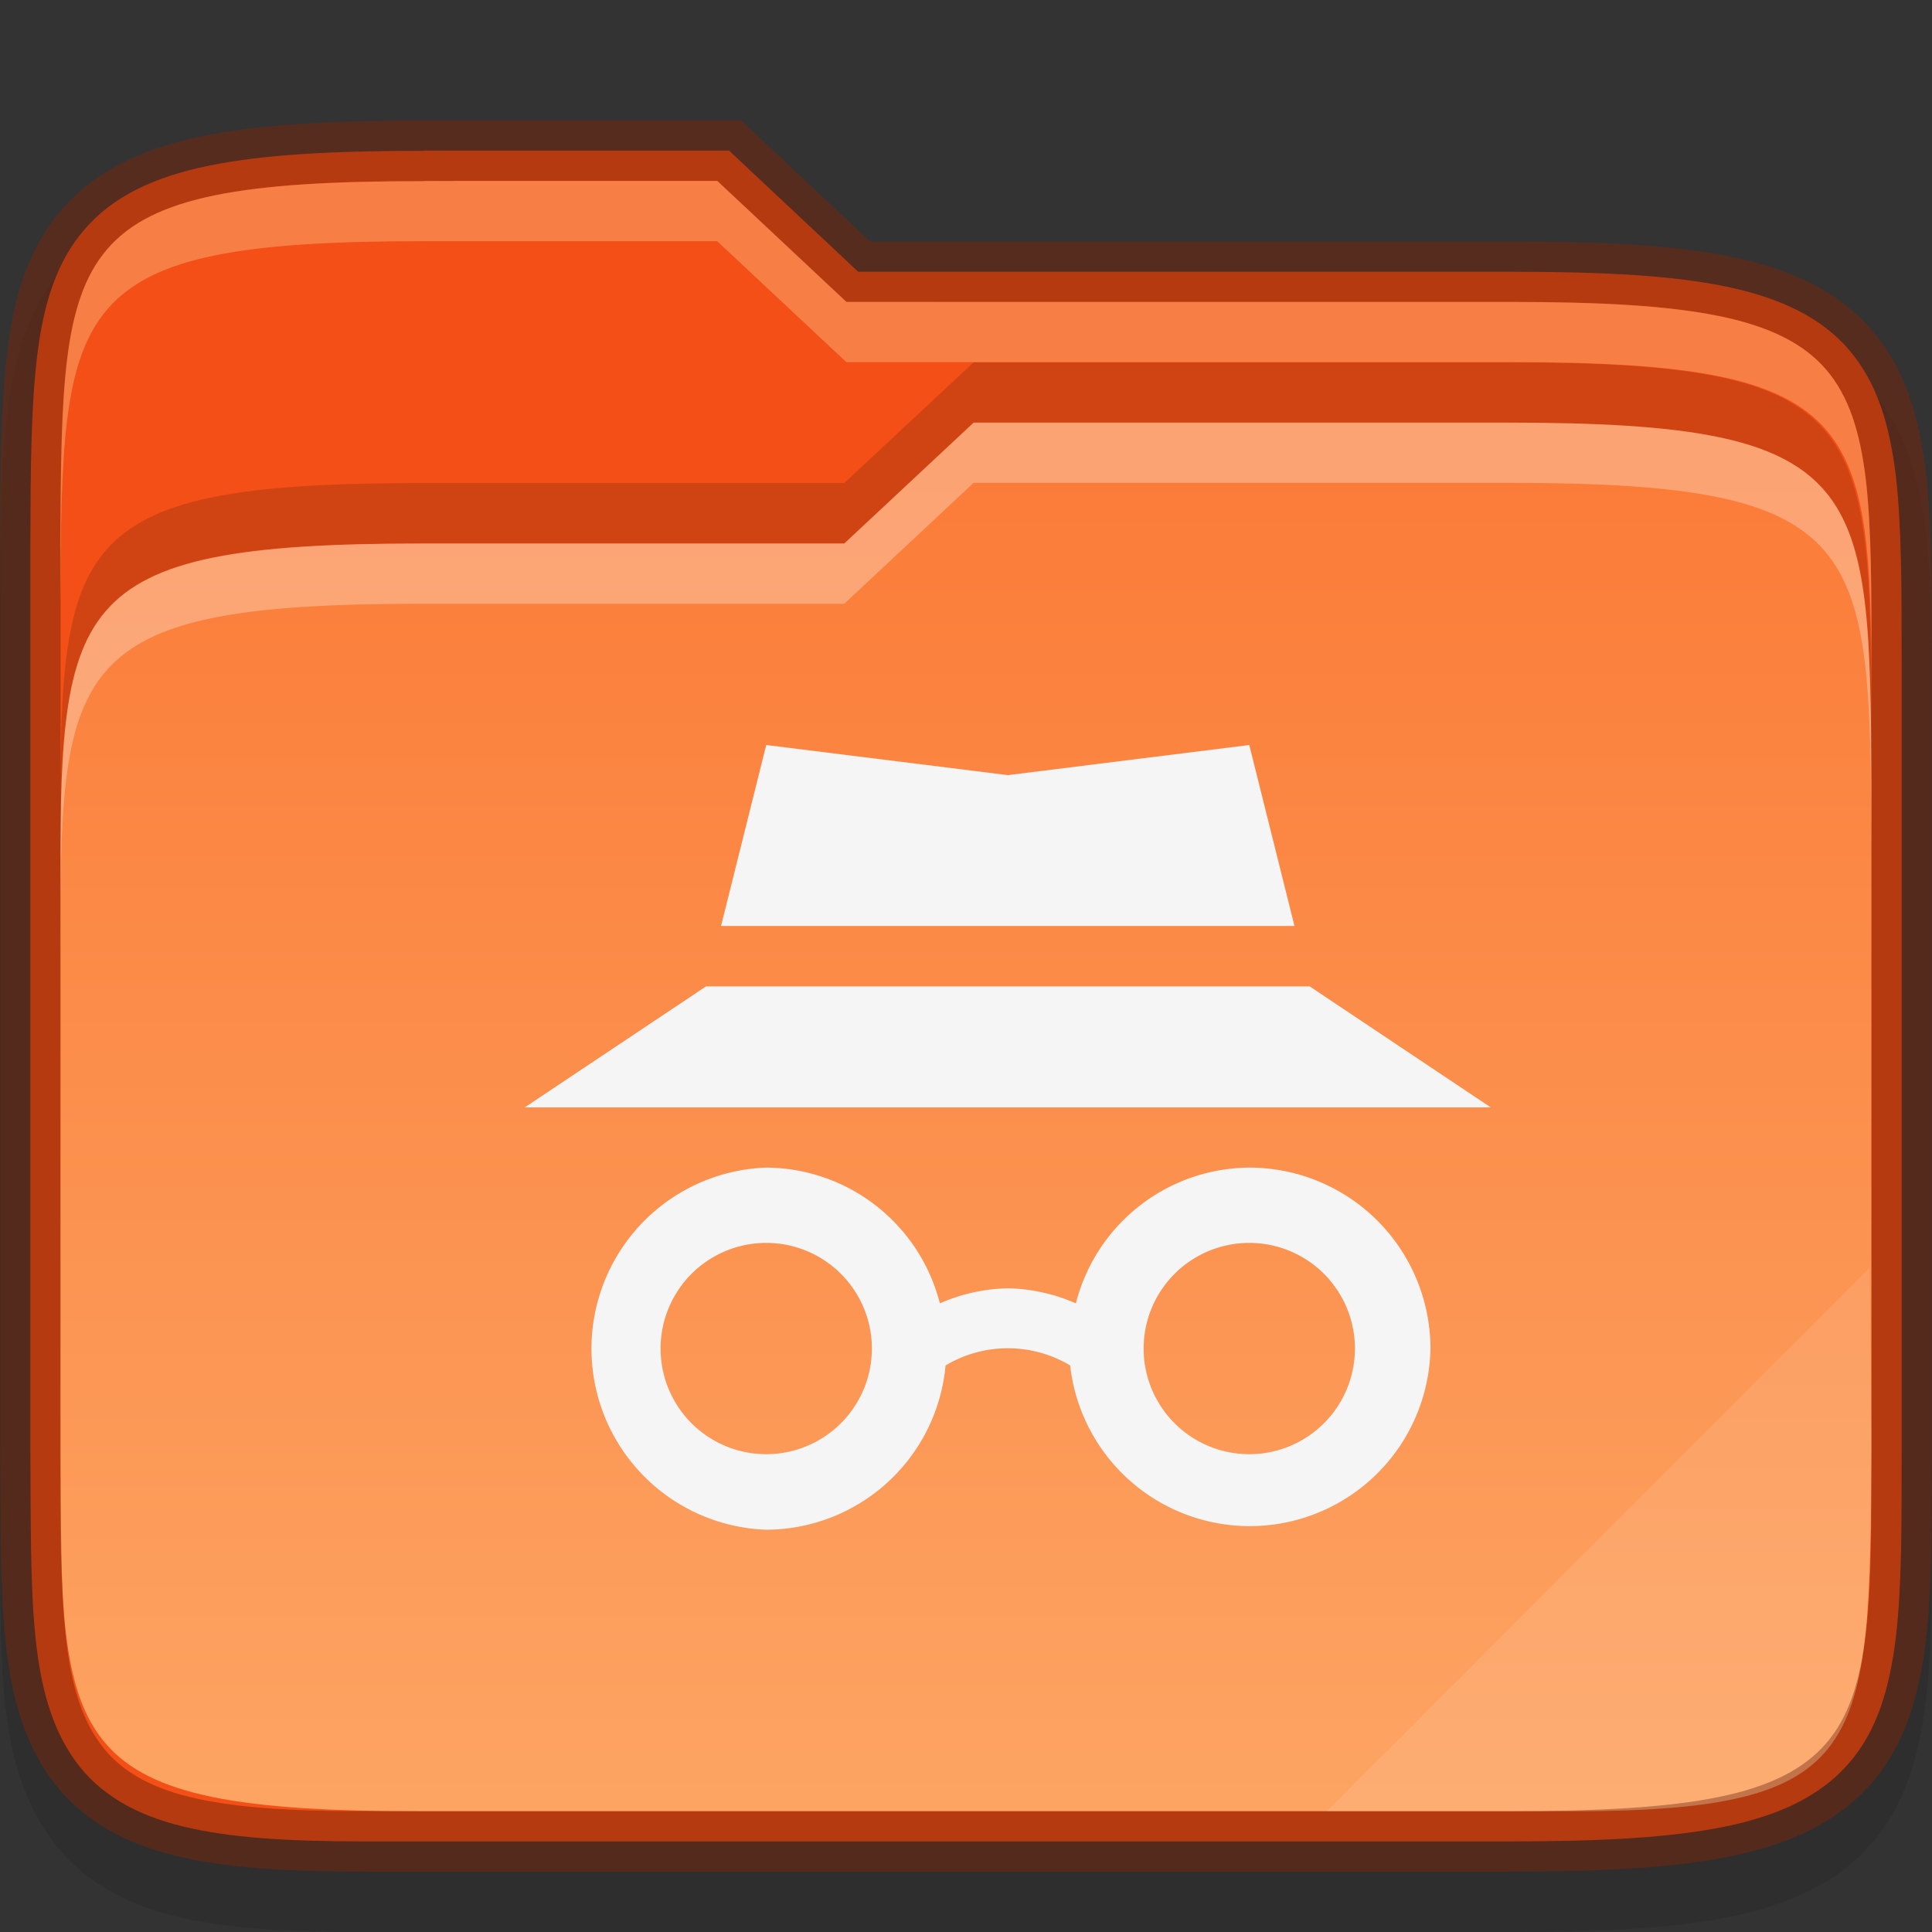 <svg xmlns="http://www.w3.org/2000/svg" xmlns:xlink="http://www.w3.org/1999/xlink" width="32" height="32" viewBox="0 0 8.467 8.467">
    <rect x="0" y="0" width="8.467" height="8.467" fill="#333333" stroke="none"/>
    <defs>
        <linearGradient xlink:href="#a" id="b" gradientUnits="userSpaceOnUse" gradientTransform="matrix(.529 0 0 .529 -179.98 163.65)" x1="346" y1="240" x2="346" y2="251"/>
        <linearGradient id="a">
            <stop offset="0" stop-color="#fb7c38"/>
            <stop offset="1" stop-color="#fda463"/>
        </linearGradient>
    </defs>
    <g font-weight="400" color="#000" font-family="sans-serif">
        <path d="M1.859.794c-.404 0-.714.015-.97.067-.256.052-.47.15-.619.322-.148.172-.209.389-.238.625-.029.235-.03.505-.032.836v3.972c.005.66-.022 1.102.223 1.442.126.176.319.284.545.34.223.054.488.069.827.069h5.021c.404 0 .715-.015.97-.068.256-.052.47-.149.618-.322.148-.172.208-.389.236-.625.027-.236.027-.507.027-.837v-3.44c0-.33 0-.601-.027-.837-.028-.237-.088-.453-.236-.626s-.362-.27-.618-.322c-.255-.052-.566-.067-.97-.067H3.813l-.566-.53H1.991z" style="line-height:normal;font-variant-ligatures:none;font-variant-position:normal;font-variant-caps:normal;font-variant-numeric:normal;font-variant-alternates:normal;font-feature-settings:normal;text-indent:0;text-align:start;text-decoration-line:none;text-decoration-style:solid;text-decoration-color:#000;text-transform:none;text-orientation:mixed;white-space:normal;shape-padding:0;isolation:auto;mix-blend-mode:normal;solid-color:#000;solid-opacity:1;marker:none" overflow="visible" opacity=".1"/>
        <path d="M1.859.661c-.4 0-.704.016-.943.065-.24.049-.422.135-.546.28-.124.143-.18.33-.207.553-.027.224-.029.49-.03.821v3.971c.004.662-.01 1.077.197 1.366.104.145.264.237.47.287.204.05.46.066.795.066h5.021c.4 0 .704-.016.944-.065.239-.049.42-.135.544-.279.124-.144.178-.33.205-.554.026-.224.025-.491.025-.822V2.91c0-.33 0-.598-.025-.821-.027-.224-.081-.41-.205-.555-.123-.144-.305-.23-.544-.279-.24-.049-.543-.064-.944-.064H3.761L3.195.66H1.859z" style="line-height:normal;font-variant-ligatures:none;font-variant-position:normal;font-variant-caps:normal;font-variant-numeric:normal;font-variant-alternates:normal;font-feature-settings:normal;text-indent:0;text-align:start;text-decoration-line:none;text-decoration-style:solid;text-decoration-color:#000;text-transform:none;text-orientation:mixed;white-space:normal;shape-padding:0;isolation:auto;mix-blend-mode:normal;solid-color:#000;solid-opacity:1;marker:none" overflow="visible" fill="#f34f17"/>
        <path d="M6.608 290.385c1.585 0 1.585.265 1.594 1.588v2.91c-.009 1.323-.009 1.588-1.33 1.588H1.85c-1.586 0-1.586-.265-1.586-1.588v-2.38c0-1.324 0-1.588 1.586-1.588H3.7l.567-.53h2.34z" style="line-height:normal;font-variant-ligatures:none;font-variant-position:normal;font-variant-caps:normal;font-variant-numeric:normal;font-variant-alternates:normal;font-feature-settings:normal;text-indent:0;text-align:start;text-decoration-line:none;text-decoration-style:solid;text-decoration-color:#000;text-transform:none;white-space:normal;shape-padding:0;isolation:auto;mix-blend-mode:normal;solid-color:#000;solid-opacity:1;marker:none" overflow="visible" transform="translate(0 -288.533)" fill="url(#b)"/>
        <path d="M4.267 1.852l-.567.53H1.85c-1.586 0-1.586.264-1.586 1.587v.264c0-1.323 0-1.587 1.586-1.587H3.7l.567-.53h2.34c1.586 0 1.586.265 1.595 1.588V3.44c-.009-1.323-.009-1.588-1.594-1.588z" style="line-height:normal;font-variant-ligatures:none;font-variant-position:normal;font-variant-caps:normal;font-variant-numeric:normal;font-variant-alternates:normal;font-feature-settings:normal;text-indent:0;text-align:start;text-decoration-line:none;text-decoration-style:solid;text-decoration-color:#000;text-transform:none;white-space:normal;shape-padding:0;isolation:auto;mix-blend-mode:normal;solid-color:#000;solid-opacity:1;marker:none" overflow="visible" opacity=".3" fill="#fff"/>
        <path style="line-height:normal;font-variant-ligatures:none;font-variant-position:normal;font-variant-caps:normal;font-variant-numeric:normal;font-variant-alternates:normal;font-feature-settings:normal;text-indent:0;text-align:start;text-decoration-line:none;text-decoration-style:solid;text-decoration-color:#000;text-transform:none;text-orientation:mixed;white-space:normal;shape-padding:0;isolation:auto;mix-blend-mode:normal;solid-color:#000;solid-opacity:1;marker:none" d="M1.859.661c-.4 0-.704.016-.943.065-.24.049-.422.135-.546.28-.124.143-.18.33-.207.553-.027.224-.029.49-.03.821v3.971c.004.662-.01 1.077.197 1.366.104.145.264.237.47.287.204.05.46.066.795.066h5.021c.4 0 .704-.016.944-.065.239-.049.42-.135.544-.279.124-.144.178-.33.205-.554.026-.224.025-.491.025-.822V2.91c0-.33 0-.598-.025-.821-.027-.224-.081-.41-.205-.555-.123-.144-.305-.23-.544-.279-.24-.049-.543-.064-.944-.064H3.761L3.195.66H1.859z" overflow="visible" opacity=".5" fill="none" stroke="#7a270a" stroke-width=".265"/>
        <path style="line-height:normal;font-variant-ligatures:none;font-variant-position:normal;font-variant-caps:normal;font-variant-numeric:normal;font-variant-alternates:normal;font-feature-settings:normal;text-indent:0;text-align:start;text-decoration-line:none;text-decoration-style:solid;text-decoration-color:#000;text-transform:none;white-space:normal;shape-padding:0;isolation:auto;mix-blend-mode:normal;solid-color:#000;solid-opacity:1;marker:none" d="M4.267 1.588l-.567.529H1.85C.264 2.117.264 2.38.264 3.704v.265c0-1.323 0-1.588 1.586-1.588H3.7l.567-.529h2.34c1.586 0 1.586.265 1.595 1.588v-.265c-.009-1.323-.009-1.587-1.594-1.587z" overflow="visible" opacity=".2" fill="#491706"/>
        <path d="M1.859.794C.273.794.273 1.058.264 2.38v.265c.01-1.323.01-1.588 1.595-1.588h1.284l.566.53h2.907c1.586 0 1.586.264 1.586 1.587V2.91c0-1.322 0-1.587-1.586-1.587H3.71l-.566-.53H1.859z" style="line-height:normal;font-variant-ligatures:none;font-variant-position:normal;font-variant-caps:normal;font-variant-numeric:normal;font-variant-alternates:normal;font-feature-settings:normal;text-indent:0;text-align:start;text-decoration-line:none;text-decoration-style:solid;text-decoration-color:#000;text-transform:none;white-space:normal;shape-padding:0;isolation:auto;mix-blend-mode:normal;solid-color:#000;solid-opacity:1;marker:none" overflow="visible" opacity=".4" fill="#fec589"/>
        <path d="M8.193 5.556L5.815 7.938h1.057c1.321 0 1.321-.265 1.33-1.588z" style="line-height:normal;font-variant-ligatures:none;font-variant-position:normal;font-variant-caps:normal;font-variant-numeric:normal;font-variant-alternates:normal;font-feature-settings:normal;text-indent:0;text-align:start;text-decoration-line:none;text-decoration-style:solid;text-decoration-color:#000;text-transform:none;white-space:normal;shape-padding:0;isolation:auto;mix-blend-mode:normal;solid-color:#000;solid-opacity:1;marker:none" overflow="visible" opacity=".1" fill="#fff"/>
    </g>
    <g
     transform="scale(1 1) translate(2.3 3)"
     id="g8765">
              <path d="M0 0h4.233v4.233H0z" fill="none"/>
    <path d="M1.058 2.117a.794.794 0 0 0 0 1.587.792.792 0 0 0 .786-.72.533.533 0 0 1 .546 0 .792.792 0 0 0 1.579-.074.794.794 0 0 0-.794-.793.79.79 0 0 0-.76.595.775.775 0 0 0-.298-.066.775.775 0 0 0-.298.066.79.79 0 0 0-.76-.595zm0 .33a.463.463 0 1 1 0 .926.463.463 0 0 1 0-.926zm2.117 0a.463.463 0 1 1 0 .926.463.463 0 0 1 0-.926zM1.058.265l-.198.793h2.513L3.175.265 2.117.397zM.794 1.323L0 1.853h4.233l-.793-.53z" fill="#f5f5f5"/>

      </g>
</svg>
